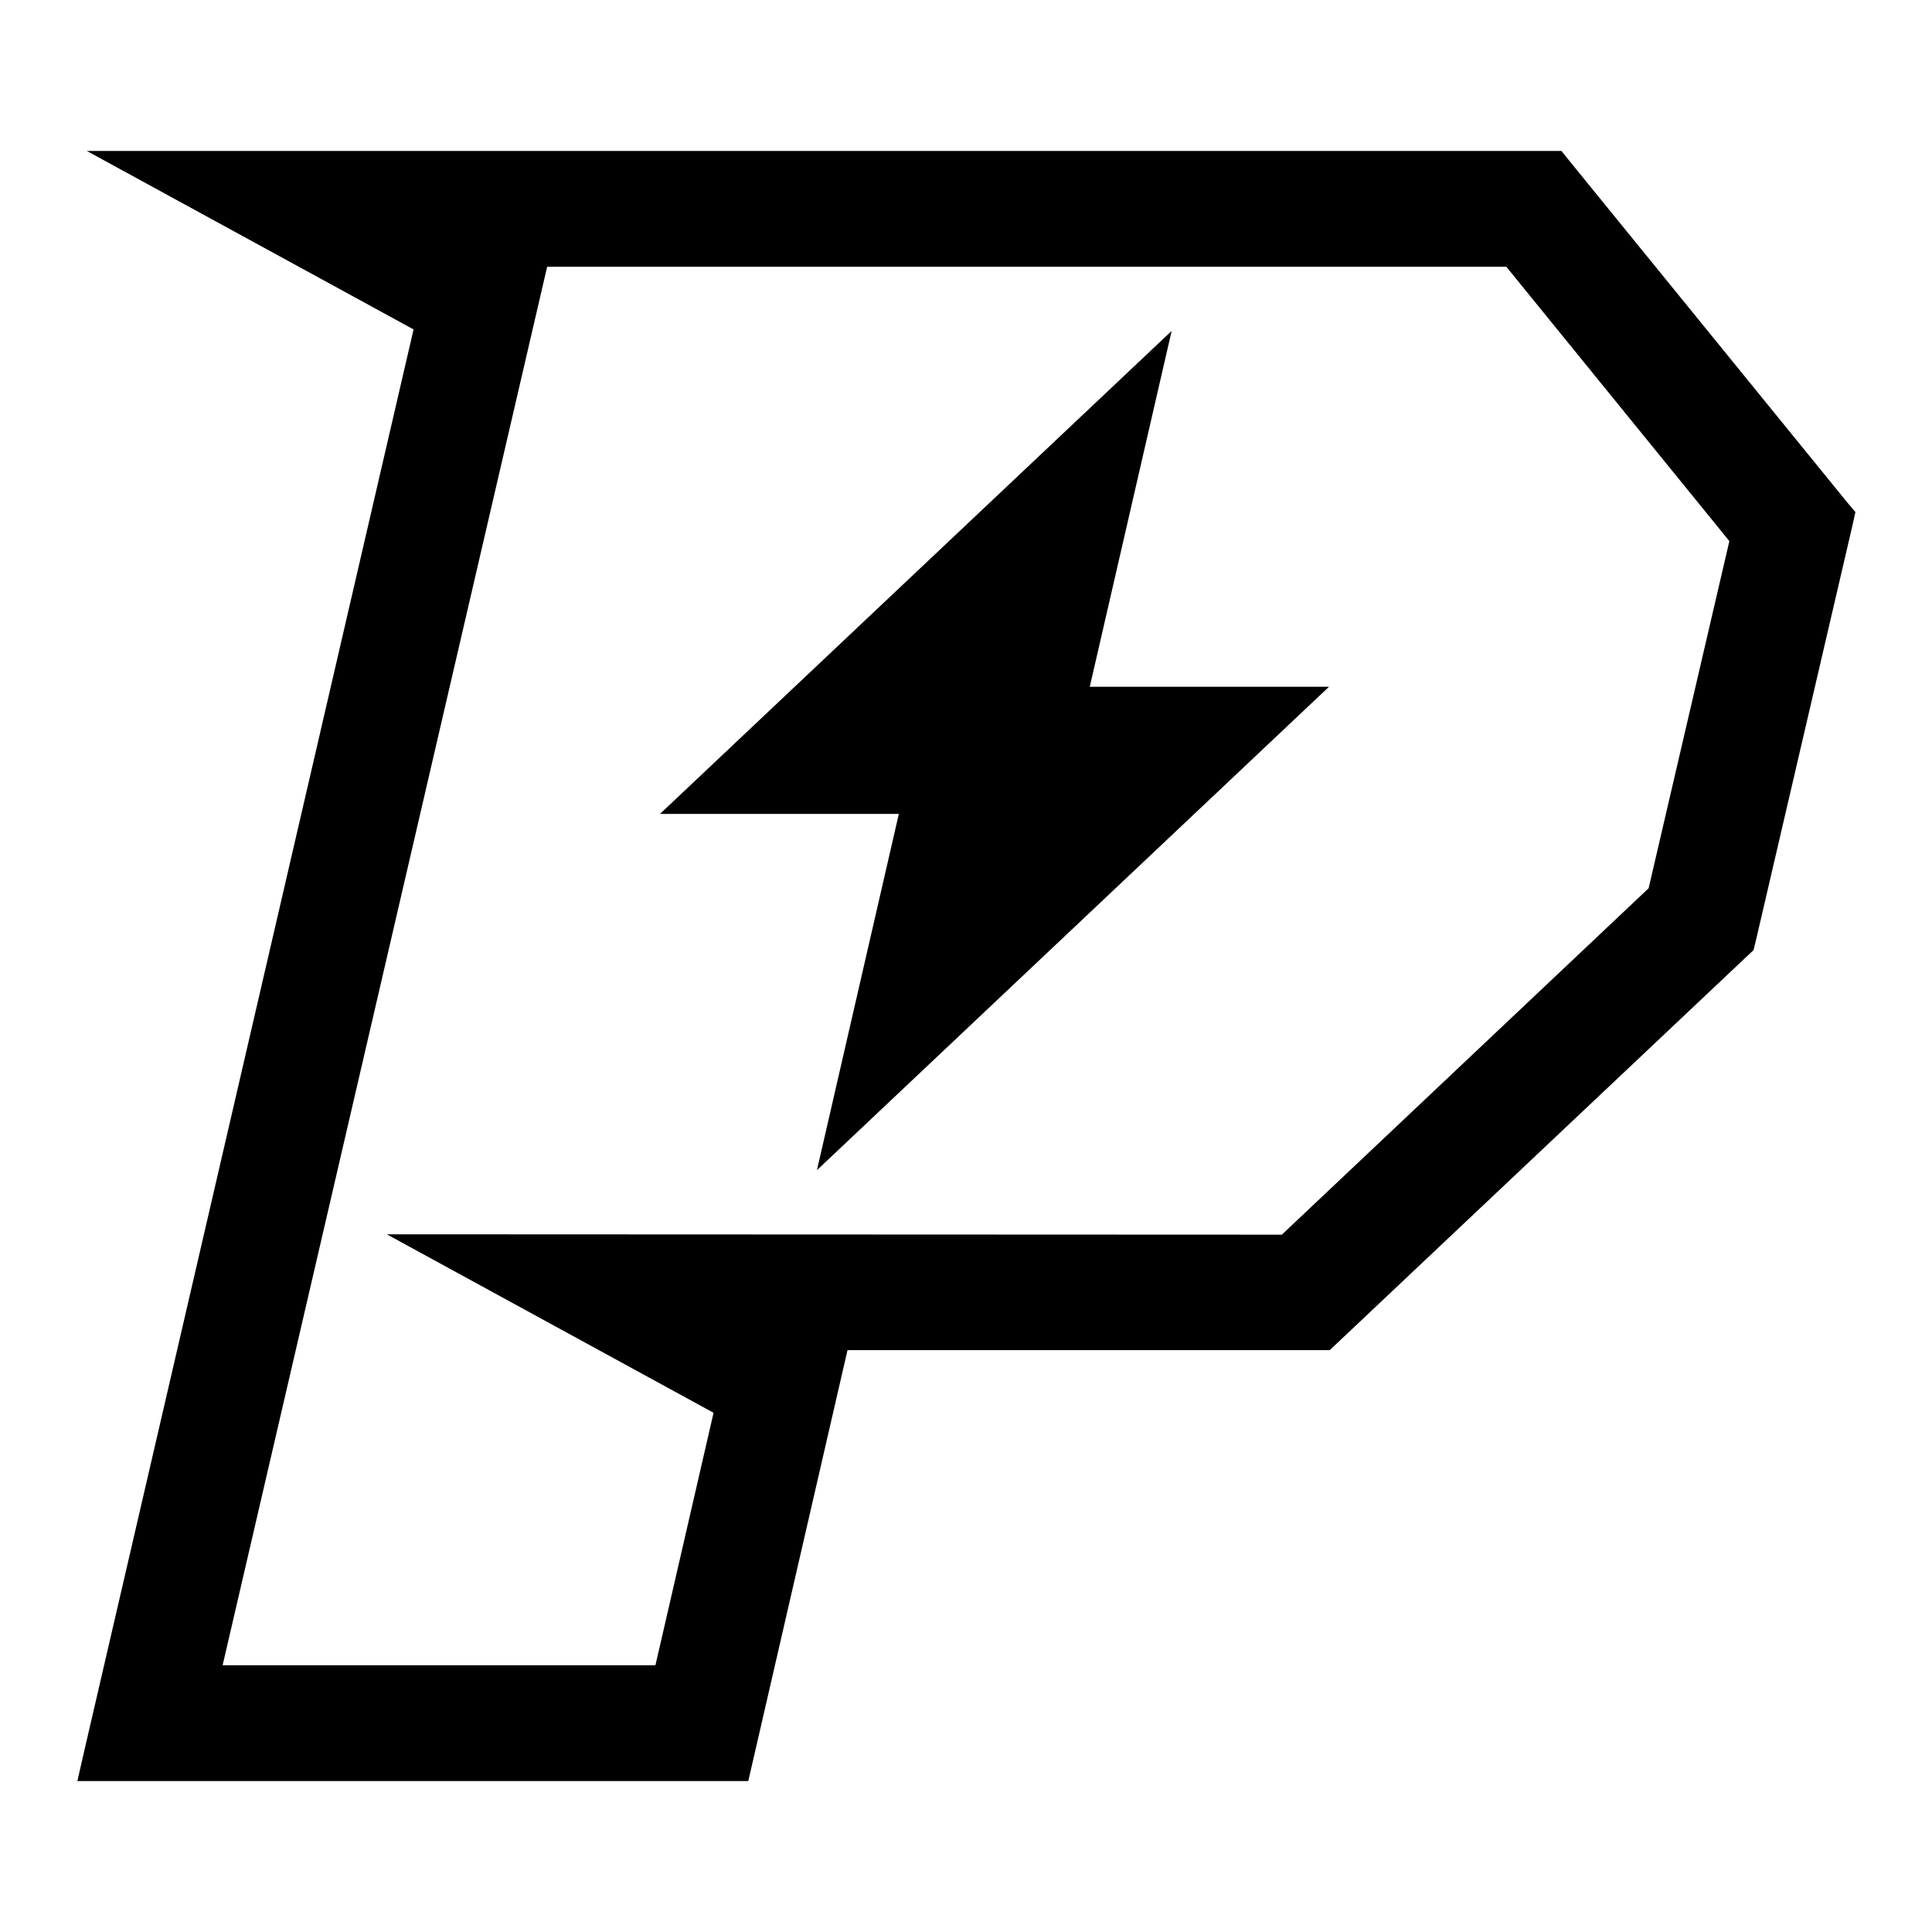 <?xml version="1.0" encoding="utf-8"?>
<!-- Generator: Adobe Illustrator 24.3.0, SVG Export Plug-In . SVG Version: 6.00 Build 0)  -->
<svg version="1.1" id="Layer_1" focusable="false" xmlns="http://www.w3.org/2000/svg" xmlns:xlink="http://www.w3.org/1999/xlink"
	 x="0px" y="0px" width="512px" height="512px" viewBox="0 0 512 512" style="enable-background:new 0 0 512 512;"
	 xml:space="preserve">
<g>
	<g>
		<polygon points="352.2,182 288.8,182 310.5,87.7 174.9,215.7 238.2,215.7 216.5,310.1 		"/>
		<path d="M489.5,133.1l-73.7-90.6l-2-2.5h-3.2H32.2H23l86.6,47.3L22.4,463.7l-1.9,8.3h8.5h163.9h5.4l1.2-5.2l25.1-109h125.1h2.7
			l1.9-1.8l108.9-102.8l1.5-1.4l0.5-2l25.8-110.9l0.7-3.2L489.5,133.1z M102.5,327.1l86.6,47.3l-15.4,66.9H59L145,70.7h254.2
			l59.1,72.7l-21.4,92l-97.2,91.8L102.5,327.1z"/>
	</g>
</g>
</svg>
